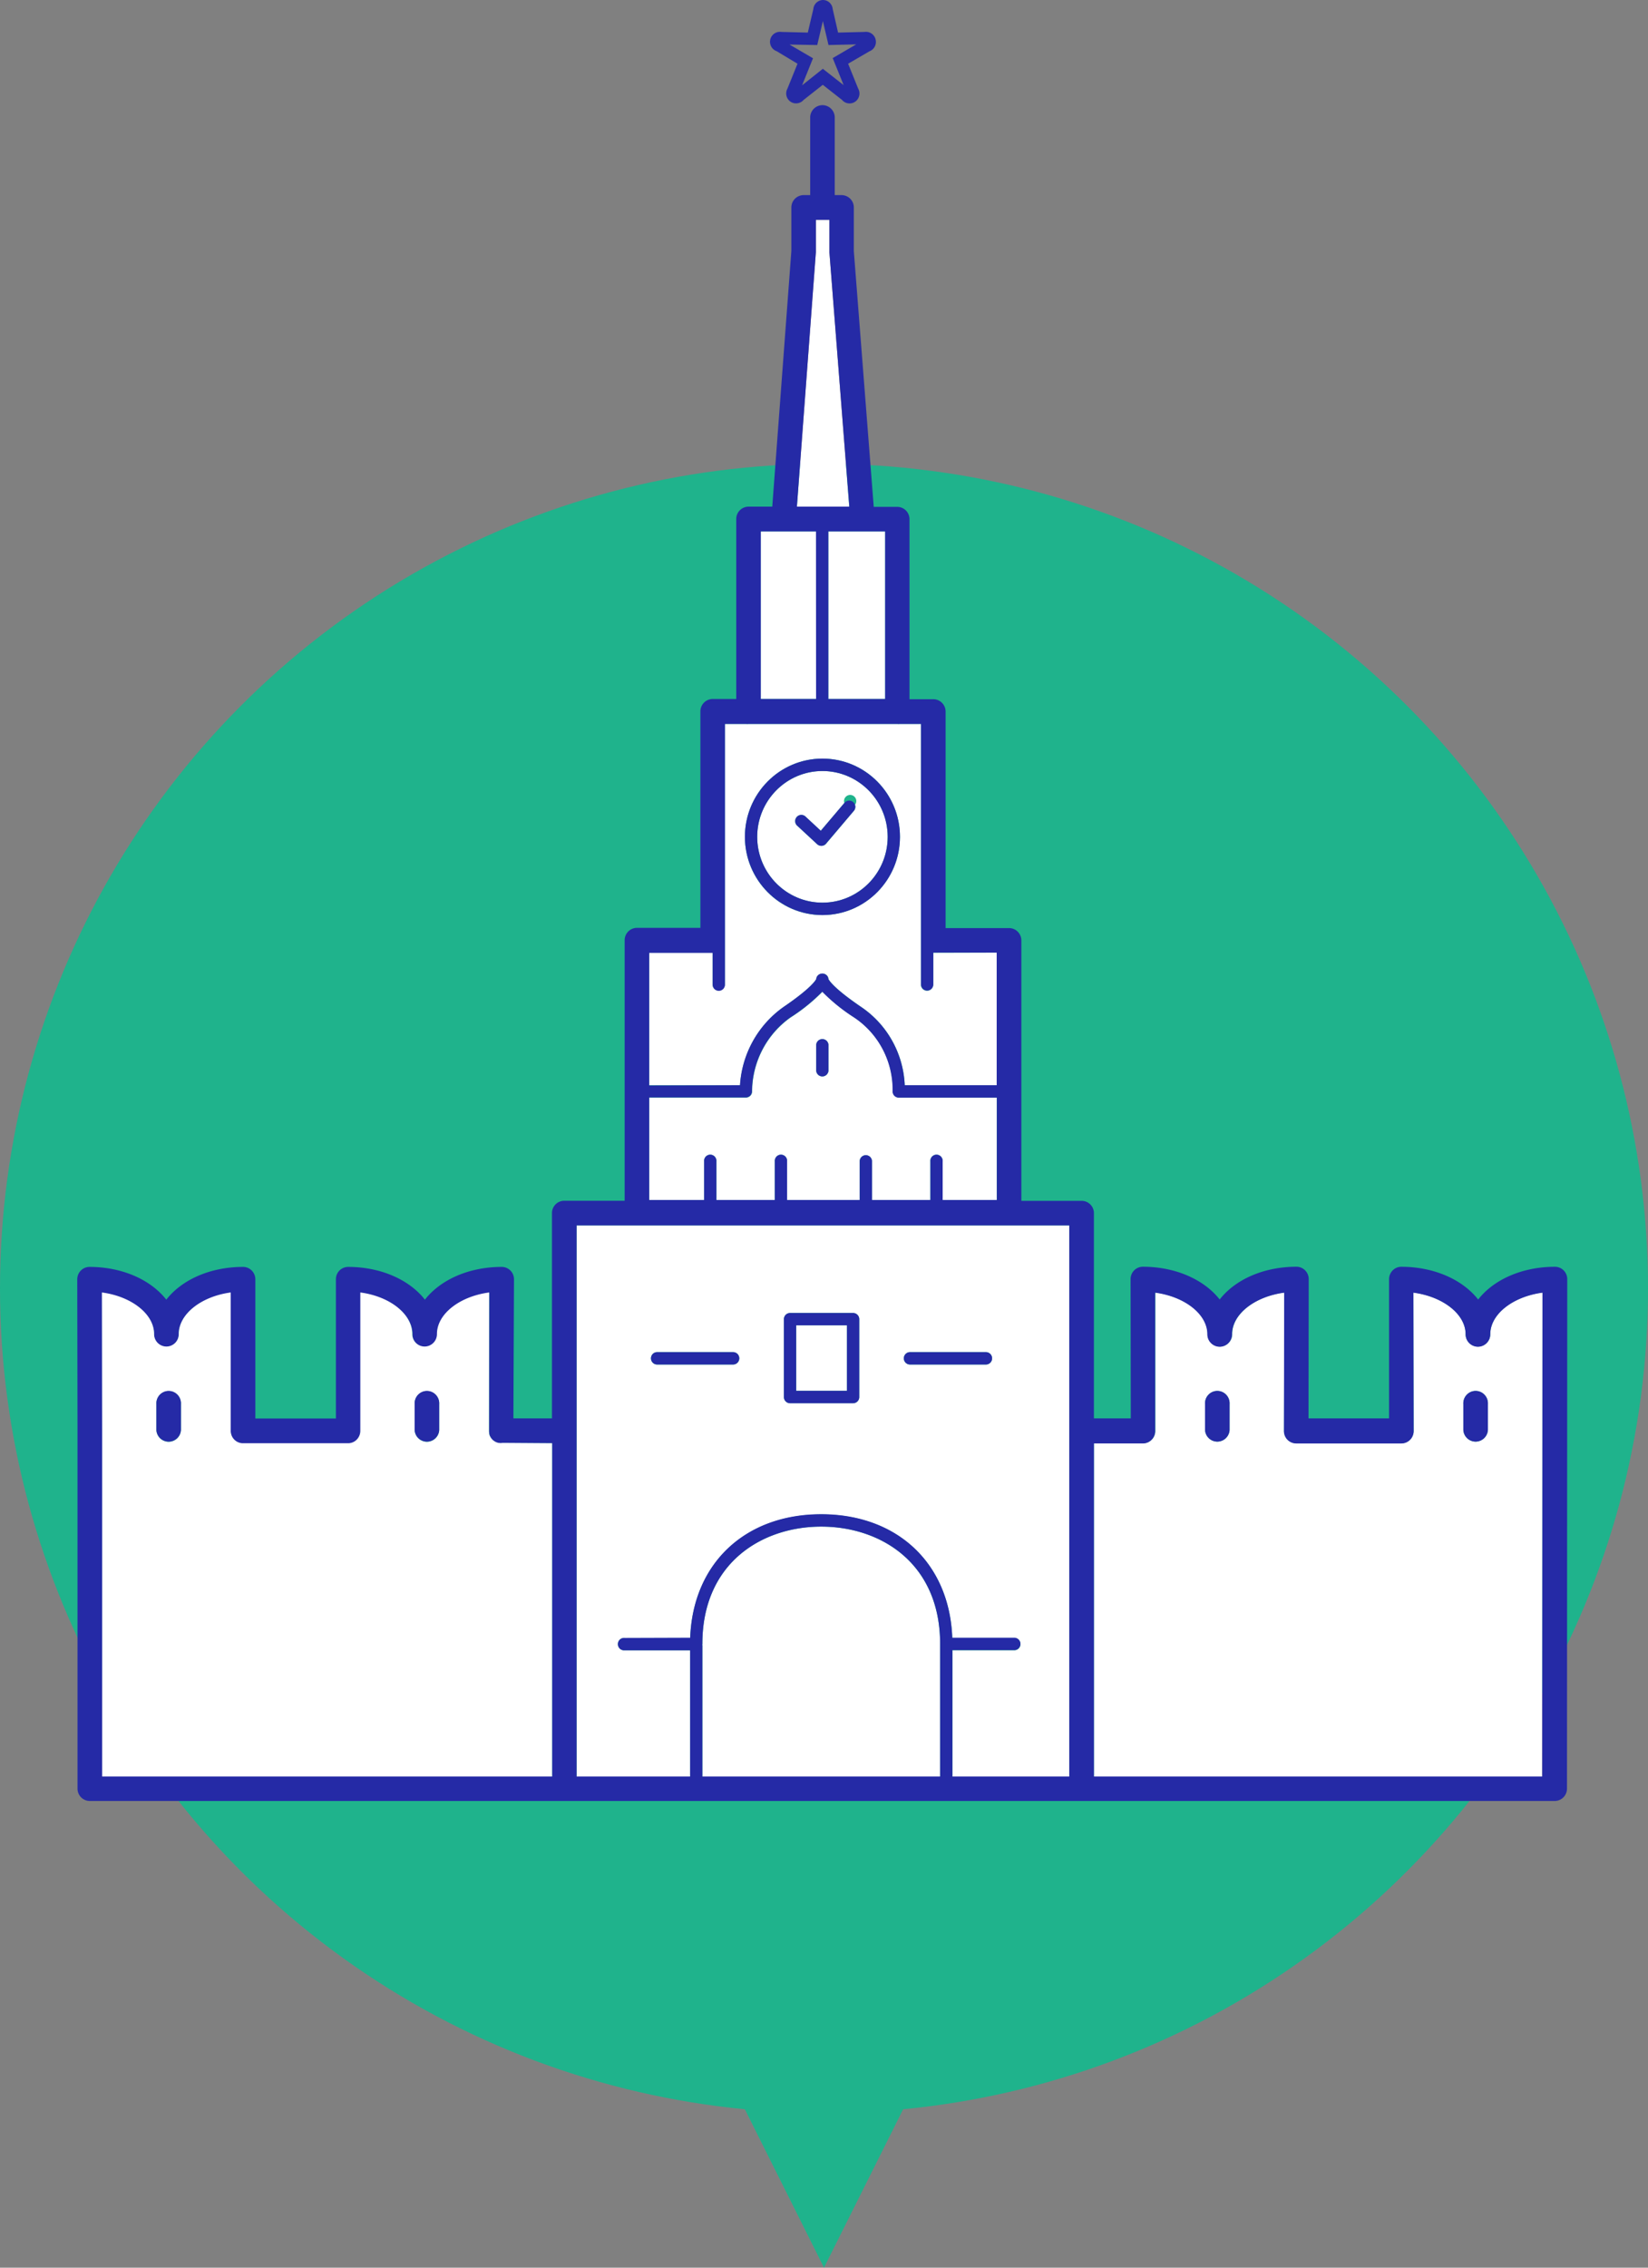 <svg xmlns="http://www.w3.org/2000/svg" width="320" height="440" viewBox="0 0 320 440">
    <rect x="0" y="0" width="320" height="440" fill="#808080" stroke="none"/>
    <g fill="none" fill-rule="evenodd">
        <g fill="#1FB38C" transform="translate(0 90)">
            <circle cx="160" cy="160" r="160"/>
            <path d="M160 350l-20-40h40z"/>
        </g>
        <g fill-rule="nonzero">
            <path fill="#FFF" d="M299.511 250.78l-.05 93.923h-87.05v-64.67h9.548a2.389 2.389 0 0 0 2.379-2.397V250.78c5.69.754 10.137 4.144 10.137 8.076a2.406 2.406 0 0 0 2.396 2.415 2.406 2.406 0 0 0 2.396-2.415c0-3.932 4.438-7.322 10.129-8.076l-.084 26.856a2.389 2.389 0 0 0 2.378 2.398h20.418c.632.002 1.24-.25 1.688-.7.448-.45.7-1.06.7-1.698l-.051-26.856c5.69.754 10.137 4.144 10.137 8.076a2.406 2.406 0 0 0 2.396 2.415 2.406 2.406 0 0 0 2.396-2.415c0-3.932 4.438-7.322 10.137-8.076zm-10.6 26.678v-5.026a2.412 2.412 0 0 0-1.148-2.203 2.37 2.37 0 0 0-2.469 0 2.412 2.412 0 0 0-1.149 2.203v5.026a2.396 2.396 0 0 0 2.383 2.264 2.396 2.396 0 0 0 2.383-2.264zm-50.157 0v-5.026a2.412 2.412 0 0 0-1.149-2.203 2.37 2.37 0 0 0-2.468 0 2.412 2.412 0 0 0-1.15 2.203v5.026a2.396 2.396 0 0 0 2.384 2.264 2.396 2.396 0 0 0 2.383-2.264z"/>
            <path fill="#252AA6" d="M288.911 272.432v5.026a2.396 2.396 0 0 1-2.383 2.264 2.396 2.396 0 0 1-2.383-2.264v-5.026a2.412 2.412 0 0 1 1.149-2.203 2.37 2.37 0 0 1 2.469 0 2.412 2.412 0 0 1 1.148 2.203zM238.754 272.432v5.026a2.396 2.396 0 0 1-2.383 2.264 2.396 2.396 0 0 1-2.383-2.264v-5.026a2.412 2.412 0 0 1 1.149-2.203 2.37 2.37 0 0 1 2.468 0 2.412 2.412 0 0 1 1.149 2.203z"/>
            <path fill="#FFF" d="M207.644 237.763v106.94h-22.696v-24.491h12.113a1.2 1.2 0 0 0 1.094-1.2 1.2 1.2 0 0 0-1.094-1.198h-12.155c-.53-14.407-10.625-23.967-25.444-23.967-14.82 0-24.915 9.585-25.444 23.967h-12.744a1.19 1.19 0 0 0-1.116.568 1.212 1.212 0 0 0 0 1.261 1.19 1.19 0 0 0 1.116.569h12.727v24.491h-22.04v-106.94h95.683zm-15.004 25.796c0-.664-.535-1.203-1.194-1.203h-14.752c-.66 0-1.194.539-1.194 1.203 0 .665.535 1.204 1.194 1.204h14.752c.66 0 1.194-.54 1.194-1.204zm-25.798 7.509v-15.102c0-.32-.125-.625-.35-.85a1.189 1.189 0 0 0-.843-.353h-12.24c-.316 0-.62.126-.843.352-.224.226-.35.532-.35.851v15.102c0 .664.535 1.203 1.194 1.203h12.239c.316 0 .62-.127.844-.352.224-.226.35-.532.35-.851zm-23.292-7.509a1.207 1.207 0 0 0-1.194-1.203h-14.76c-.66 0-1.194.539-1.194 1.203 0 .665.534 1.204 1.194 1.204h14.76a1.207 1.207 0 0 0 1.194-1.204zM193.548 212.975v19.864h-10.525v-7.492a1.206 1.206 0 0 0-.563-1.125 1.185 1.185 0 0 0-1.251 0 1.206 1.206 0 0 0-.564 1.125v7.492h-11.34v-7.492c0-.664-.534-1.203-1.193-1.203-.66 0-1.194.539-1.194 1.203v7.492H152.83v-7.492a1.206 1.206 0 0 0-.564-1.125 1.185 1.185 0 0 0-1.251 0 1.206 1.206 0 0 0-.564 1.125v7.492h-11.348v-7.492a1.206 1.206 0 0 0-.564-1.125 1.185 1.185 0 0 0-1.25 0 1.206 1.206 0 0 0-.565 1.125v7.492h-10.667v-19.864h18.796a1.207 1.207 0 0 0 1.193-1.204c.047-5.757 2.87-11.131 7.566-14.407a35.03 35.03 0 0 0 6.094-4.94 35.03 35.03 0 0 0 6.094 4.94c4.82 3.163 7.68 8.61 7.565 14.407 0 .662.53 1.199 1.185 1.204h18.998zm-32.682-5.22v-5.035a1.198 1.198 0 0 0-1.19-1.102c-.62 0-1.137.479-1.189 1.102v5.034a1.198 1.198 0 0 0 1.19 1.103c.62 0 1.137-.48 1.189-1.103z"/>
            <path fill="#FFF" d="M193.548 184.839v25.729h-17.863c-.262-6.176-3.448-11.85-8.565-15.254-5.237-3.577-6.12-5.085-6.246-5.348a1.15 1.15 0 0 0-.26-.644 1.231 1.231 0 0 0-1.85 0 1.15 1.15 0 0 0-.26.644c-.135.271-1.026 1.78-6.246 5.348-5.018 3.495-8.171 9.116-8.557 15.254H126.05v-25.729h12.306V191c0 .665.534 1.203 1.194 1.203.659 0 1.193-.538 1.193-1.203v-8.475-42.059h4.136c.148.013.297.013.445 0h28.908c.148.013.297.013.446 0h4.135v50.568c0 .665.535 1.203 1.194 1.203.659 0 1.193-.538 1.193-1.203v-6.161l12.349-.034zm-18.796-22.466c0-8.383-6.74-15.178-15.055-15.178-8.314 0-15.054 6.795-15.054 15.178 0 8.382 6.74 15.178 15.054 15.178 8.31-.014 15.041-6.801 15.055-15.178z"/>
            <path fill="#252AA6" d="M191.446 262.356c.66 0 1.194.539 1.194 1.203 0 .665-.535 1.204-1.194 1.204h-14.752c-.66 0-1.194-.54-1.194-1.204 0-.664.535-1.203 1.194-1.203h14.752z"/>
            <path fill="#FFF" d="M182.544 318.975c-.004.059-.004.118 0 .178V344.703H136.38V319.28a.7.7 0 0 1 0-.305c0-15.73 11.591-22.763 23.082-22.763 11.49 0 23.082 7.034 23.082 22.763zM159.697 149.602c6.996 0 12.668 5.718 12.668 12.77 0 7.054-5.672 12.772-12.668 12.772-6.996 0-12.667-5.718-12.667-12.771.01-7.05 5.675-12.762 12.667-12.771zm6.07 7.762a1.21 1.21 0 0 0 .254-1.205 1.189 1.189 0 1 0-2.07-.354l-4.581 5.39-3.043-2.822a1.187 1.187 0 0 0-1.615.137 1.21 1.21 0 0 0 .01 1.634l3.95 3.661c.229.212.53.324.84.314h.068c.326-.019.63-.172.84-.424l5.346-6.33zM160.841 103.11h11.028v32.517h-11.028zM161.05 48.983l3.85 49.322h-10.162l3.682-49.364c.004-.06.004-.119 0-.178V42.66h2.63v6.136a1.452 1.452 0 0 0 0 .186zM154.595 257.169h9.86v12.695h-9.86z"/>
            <path fill="#252AA6" d="M160.866 202.72v5.034a1.198 1.198 0 0 1-1.19 1.103c-.62 0-1.137-.48-1.189-1.103v-5.034a1.198 1.198 0 0 1 1.19-1.102c.62 0 1.137.479 1.189 1.102z"/>
            <path fill="#FFF" d="M147.728 103.11h10.734v32.517h-10.734z"/>
            <path fill="#252AA6" d="M158.68 163.805l-3.95-3.66a1.21 1.21 0 0 1-.01-1.635 1.187 1.187 0 0 1 1.615-.137l3.043 2.822 4.573-5.39a1.189 1.189 0 0 1 2.07.354 1.21 1.21 0 0 1-.255 1.205l-5.38 6.33c-.21.253-.514.406-.84.425h-.067a1.18 1.18 0 0 1-.799-.314zM154.595 269.864h9.86v-12.711h-9.86v12.711zm11.054 2.407h-12.24c-.658 0-1.193-.539-1.193-1.203v-15.102c0-.32.126-.625.35-.85.224-.227.527-.353.844-.353h12.239c.316 0 .62.126.844.352.224.226.35.532.35.851v15.102c0 .664-.535 1.203-1.194 1.203zM153.309 8.644l4.556 2.661-2.118 5.246 4.026-3.204 4.043 3.17-2.126-5.246 4.564-2.66-5.38.126-1.093-4.652-1.092 4.652-5.38-.093zm-2.522 1.28a1.935 1.935 0 0 1-1.219-2.263 1.926 1.926 0 0 1 2.152-1.466l5.136.127 1.076-4.568A1.913 1.913 0 0 1 159.807 0c.982.01 1.796.768 1.883 1.754l1.042 4.568 5.136-.127a1.926 1.926 0 0 1 2.152 1.466 1.944 1.944 0 0 1-1.202 2.297l-4.136 2.406 1.959 4.84c.332.598.324 1.33-.023 1.92-.346.59-.978.95-1.659.944a1.885 1.885 0 0 1-1.454-.678l-3.74-2.932-3.724 2.932a1.939 1.939 0 0 1-2.522.356 1.942 1.942 0 0 1-.622-2.543l1.959-4.839-4.069-2.44z"/>
            <path fill="#252AA6" d="M159.697 149.602c-6.996 0-12.667 5.718-12.667 12.77 0 7.054 5.671 12.772 12.667 12.772 6.996 0 12.668-5.718 12.668-12.771-.01-7.05-5.675-12.762-12.668-12.771zm-15.054 12.77c0-8.382 6.74-15.177 15.054-15.177 8.315 0 15.055 6.795 15.055 15.178 0 8.382-6.74 15.178-15.055 15.178-8.308-.014-15.04-6.801-15.054-15.178zM142.356 262.356c.66 0 1.194.539 1.194 1.203 0 .665-.535 1.204-1.194 1.204h-14.76c-.66 0-1.194-.54-1.194-1.204 0-.664.534-1.203 1.194-1.203h14.76z"/>
            <path fill="#252AA6" d="M160.84 135.627h11.029V103.11h-11.028v32.517zm-26.822 182.144c.53-14.407 10.625-23.966 25.444-23.966 14.82 0 24.915 9.585 25.444 23.966h12.138a1.2 1.2 0 0 1 1.094 1.2 1.2 1.2 0 0 1-1.094 1.198h-12.112v24.534h22.695v-106.94h-95.666v106.94H134v-24.491h-12.727a1.19 1.19 0 0 1-1.116-.569 1.212 1.212 0 0 1 0-1.26 1.19 1.19 0 0 1 1.116-.57l12.744-.042zm8.943-217.068a2.397 2.397 0 0 1 2.388-2.398h4.606l3.707-49.602V40.23a2.397 2.397 0 0 1 2.345-2.373h1.312V22.669a2.396 2.396 0 0 1 2.383-2.264c1.263 0 2.308.993 2.383 2.264v15.187h1.32a2.397 2.397 0 0 1 2.387 2.407v8.474l3.866 49.61h4.565a2.389 2.389 0 0 1 2.378 2.399v34.923h4.624a2.397 2.397 0 0 1 2.387 2.399v42.008h12.323a2.397 2.397 0 0 1 2.387 2.399V233h11.718a2.389 2.389 0 0 1 2.37 2.381v39.83h7.162l-.042-27.016a2.408 2.408 0 0 1 .694-1.701 2.37 2.37 0 0 1 1.685-.706c6.43 0 11.936 2.543 14.92 6.356 2.976-3.83 8.481-6.356 14.912-6.356a2.37 2.37 0 0 1 1.685.706c.446.451.696 1.063.694 1.7l-.042 27.018h15.643v-27.017a2.442 2.442 0 0 1 .698-1.695 2.37 2.37 0 0 1 1.68-.703c6.431 0 11.945 2.542 14.921 6.356 2.976-3.831 8.481-6.356 14.912-6.356a2.369 2.369 0 0 1 1.69.702c.449.452.7 1.065.697 1.704l-.05 98.84a2.397 2.397 0 0 1-2.38 2.406H17.43a2.397 2.397 0 0 1-2.379-2.407v-69.406L15 248.22a2.442 2.442 0 0 1 .698-1.695 2.377 2.377 0 0 1 1.68-.703c6.431 0 11.937 2.542 14.913 6.356 2.975-3.83 8.481-6.356 14.912-6.356.63.001 1.235.254 1.68.703.444.452.694 1.06.698 1.695v27.017h15.644V248.22a2.4 2.4 0 0 1 .689-1.695 2.403 2.403 0 0 1 1.681-.703c6.43 0 11.936 2.542 14.912 6.356 2.984-3.83 8.49-6.356 14.92-6.356a2.37 2.37 0 0 1 1.685.705c.447.452.696 1.064.694 1.702l-.118 26.983h7.49v-39.83a2.389 2.389 0 0 1 2.379-2.399h11.734v-50.55a2.397 2.397 0 0 1 2.388-2.4H136v-42.008a2.397 2.397 0 0 1 2.388-2.398h4.572v-34.924zm16.501 195.509c-11.49 0-23.082 7.034-23.082 22.763a.7.7 0 0 0 0 .305v25.423h46.173V319.28v-.127a1.273 1.273 0 0 1 0-.178c-.009-15.73-11.6-22.763-23.091-22.763zm-5.884-98.881c-4.696 3.275-7.518 8.65-7.565 14.406a1.207 1.207 0 0 1-1.194 1.204h-18.762v19.898h10.667v-7.492c-.037-.452.18-.887.564-1.125a1.185 1.185 0 0 1 1.251 0c.384.238.602.673.564 1.125v7.492h11.348v-7.492c-.038-.452.18-.887.564-1.125a1.185 1.185 0 0 1 1.25 0c.385.238.603.673.565 1.125v7.492h14.105v-7.492c0-.664.534-1.203 1.193-1.203.66 0 1.194.539 1.194 1.203v7.492h11.34v-7.492c-.038-.452.18-.887.563-1.125a1.185 1.185 0 0 1 1.251 0c.384.238.602.673.564 1.125v7.492h10.524v-19.864H174.5a1.199 1.199 0 0 1-1.185-1.204c.115-5.797-2.745-11.244-7.565-14.407a35.03 35.03 0 0 1-6.095-4.94 35.029 35.029 0 0 1-6.06 4.907h-.017zm-9.894 13.237c.386-6.138 3.54-11.759 8.557-15.254 5.22-3.568 6.111-5.085 6.246-5.348a1.15 1.15 0 0 1 .26-.644 1.231 1.231 0 0 1 1.85 0c.15.182.242.407.26.644.126.263 1.01 1.771 6.246 5.348 5.117 3.404 8.303 9.078 8.565 15.254h17.863v-25.729h-12.306V191c0 .665-.535 1.203-1.194 1.203-.66 0-1.194-.538-1.194-1.203v-8.339-42.195h-4.135a2.56 2.56 0 0 1-.446 0H145.35a2.56 2.56 0 0 1-.446 0h-4.135v50.585c0 .664-.535 1.203-1.194 1.203-.66 0-1.194-.539-1.194-1.203v-6.161h-12.323v25.729l17.627-.051zm14.76-107.458h-10.716v32.517h10.734l-.017-32.517zm141.017 241.593l.05-93.881c-5.7.754-10.137 4.144-10.137 8.076a2.406 2.406 0 0 1-2.396 2.416 2.406 2.406 0 0 1-2.396-2.416c0-3.932-4.446-7.322-10.137-8.076l.05 26.856c0 .638-.251 1.249-.7 1.699a2.369 2.369 0 0 1-1.687.7H251.69a2.389 2.389 0 0 1-2.378-2.399l.042-26.856c-5.691.754-10.13 4.144-10.13 8.076a2.406 2.406 0 0 1-2.395 2.416 2.406 2.406 0 0 1-2.396-2.416c0-3.932-4.446-7.322-10.137-8.076v26.856a2.389 2.389 0 0 1-2.379 2.398h-9.507v64.627h87.05zM164.917 98.305l-3.866-49.322a1.452 1.452 0 0 1 0-.186V42.66h-2.631v6.136c.004.059.004.118 0 .178l-3.682 49.33h10.18zm-57.722 246.398v-64.67h-9.591a2.201 2.201 0 0 1-.706 0h-.093l-.403-.126-.101-.051-.286-.161-.118-.093a1.44 1.44 0 0 1-.218-.178.727.727 0 0 1-.11-.119l-.168-.203-.1-.153-.127-.229a.92.92 0 0 1-.067-.16 1.45 1.45 0 0 1-.084-.272 1.034 1.034 0 0 1 0-.152 2.357 2.357 0 0 1-.042-.433l.042-26.856c-5.69.755-10.137 4.145-10.137 8.077a2.406 2.406 0 0 1-2.396 2.415 2.406 2.406 0 0 1-2.396-2.415c0-3.932-4.438-7.322-10.086-8.077v26.856c-.001.636-.252 1.246-.698 1.695a2.336 2.336 0 0 1-1.681.704h-20.46a2.344 2.344 0 0 1-1.681-.704 2.408 2.408 0 0 1-.698-1.695v-26.856c-5.69.755-10.087 4.145-10.087 8.077a2.406 2.406 0 0 1-2.395 2.415 2.406 2.406 0 0 1-2.396-2.415c0-3.932-4.438-7.322-10.087-8.077l.008 26.789v67.067h87.362z"/>
            <path fill="#FFF" d="M107.195 280.034v64.67H19.833v-67.068l-.042-26.856c5.691.754 10.13 4.144 10.13 8.076a2.406 2.406 0 0 0 2.395 2.415 2.406 2.406 0 0 0 2.396-2.415c0-3.932 4.438-7.322 10.087-8.076v26.856c0 .635.251 1.245.697 1.695.444.452 1.05.705 1.681.703h20.41a2.336 2.336 0 0 0 1.68-.703c.447-.45.698-1.06.699-1.695V250.78c5.69.754 10.086 4.144 10.086 8.076a2.406 2.406 0 0 0 2.396 2.415 2.406 2.406 0 0 0 2.396-2.415c0-3.932 4.446-7.322 10.137-8.076l-.042 26.856c0 .145.015.29.042.432-.004.05-.004.102 0 .152.02.093.047.184.084.272a.92.92 0 0 0 .067.16l.127.23.1.152.169.203a.727.727 0 0 0 .109.119c.067.066.14.126.218.178l.118.093.286.161.1.051.404.127h.093c.234.038.472.038.706 0l9.633.068zm-21.914-2.542v-5.026a2.412 2.412 0 0 0-1.149-2.203 2.37 2.37 0 0 0-2.468 0 2.412 2.412 0 0 0-1.15 2.203v5.026a2.396 2.396 0 0 0 2.384 2.264 2.396 2.396 0 0 0 2.383-2.264zm-50.15 0v-5.026a2.412 2.412 0 0 0-1.148-2.203 2.37 2.37 0 0 0-2.468 0 2.412 2.412 0 0 0-1.15 2.203v5.026a2.396 2.396 0 0 0 2.384 2.264 2.396 2.396 0 0 0 2.383-2.264z"/>
            <path fill="#252AA6" d="M85.28 272.432v5.026a2.396 2.396 0 0 1-2.382 2.264 2.396 2.396 0 0 1-2.383-2.264v-5.026a2.412 2.412 0 0 1 1.149-2.203 2.37 2.37 0 0 1 2.468 0 2.412 2.412 0 0 1 1.149 2.203zM35.132 272.432v5.026a2.396 2.396 0 0 1-2.383 2.264 2.396 2.396 0 0 1-2.383-2.264v-5.026a2.412 2.412 0 0 1 1.149-2.203 2.37 2.37 0 0 1 2.468 0 2.412 2.412 0 0 1 1.149 2.203z"/>
        </g>
    </g>
</svg>
